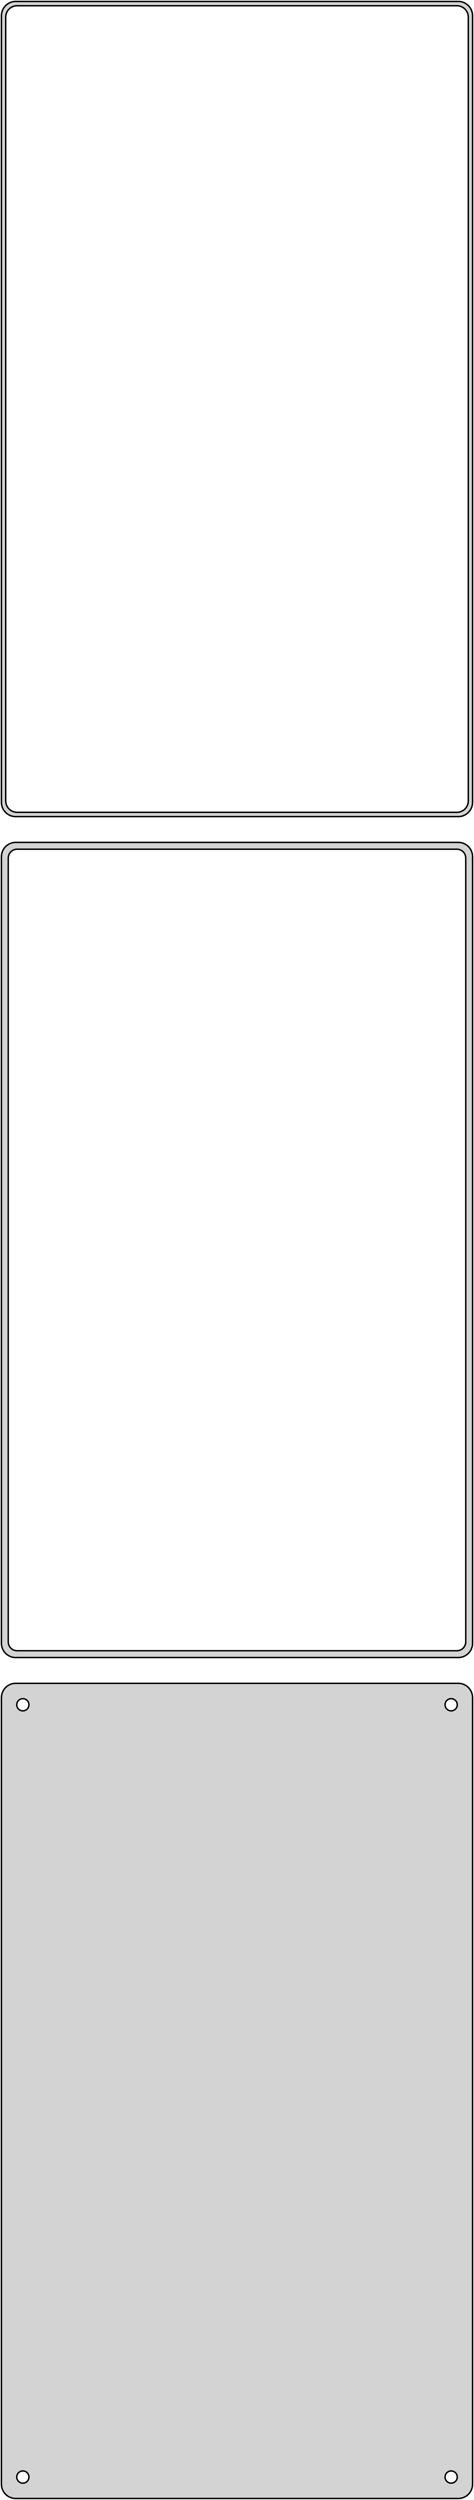 <?xml version="1.0" standalone="no"?>
<!DOCTYPE svg PUBLIC "-//W3C//DTD SVG 1.1//EN" "http://www.w3.org/Graphics/SVG/1.1/DTD/svg11.dtd">
<svg width="166mm" height="874mm" viewBox="-83 -1613 166 874" xmlns="http://www.w3.org/2000/svg" version="1.1">
<title>OpenSCAD Model</title>
<path d="
M 78.437,-1327.59 L 79.045,-1327.74 L 79.629,-1327.98 L 80.179,-1328.28 L 80.687,-1328.65 L 81.145,-1329.08
 L 81.545,-1329.56 L 81.882,-1330.09 L 82.149,-1330.66 L 82.343,-1331.26 L 82.461,-1331.87 L 82.5,-1332.5
 L 82.5,-1607.5 L 82.461,-1608.13 L 82.343,-1608.74 L 82.149,-1609.34 L 81.882,-1609.91 L 81.545,-1610.44
 L 81.145,-1610.92 L 80.687,-1611.35 L 80.179,-1611.72 L 79.629,-1612.02 L 79.045,-1612.26 L 78.437,-1612.41
 L 77.814,-1612.49 L -77.814,-1612.49 L -78.437,-1612.41 L -79.045,-1612.26 L -79.629,-1612.02 L -80.179,-1611.72
 L -80.687,-1611.35 L -81.145,-1610.92 L -81.545,-1610.44 L -81.882,-1609.91 L -82.149,-1609.34 L -82.343,-1608.74
 L -82.461,-1608.13 L -82.5,-1607.5 L -82.5,-1332.5 L -82.461,-1331.87 L -82.343,-1331.26 L -82.149,-1330.66
 L -81.882,-1330.09 L -81.545,-1329.56 L -81.145,-1329.08 L -80.687,-1328.65 L -80.179,-1328.28 L -79.629,-1327.98
 L -79.045,-1327.74 L -78.437,-1327.59 L -77.814,-1327.51 L 77.814,-1327.51 z
M -77.251,-1329.01 L -77.749,-1329.07 L -78.236,-1329.2 L -78.703,-1329.38 L -79.143,-1329.62 L -79.55,-1329.92
 L -79.916,-1330.26 L -80.236,-1330.65 L -80.505,-1331.07 L -80.719,-1331.53 L -80.874,-1332.01 L -80.969,-1332.5
 L -81,-1333 L -81,-1607 L -80.969,-1607.5 L -80.874,-1607.99 L -80.719,-1608.47 L -80.505,-1608.93
 L -80.236,-1609.35 L -79.916,-1609.74 L -79.55,-1610.08 L -79.143,-1610.38 L -78.703,-1610.62 L -78.236,-1610.8
 L -77.749,-1610.93 L -77.251,-1610.99 L 77.251,-1610.99 L 77.749,-1610.93 L 78.236,-1610.8 L 78.703,-1610.62
 L 79.143,-1610.38 L 79.55,-1610.08 L 79.916,-1609.74 L 80.236,-1609.35 L 80.505,-1608.93 L 80.719,-1608.47
 L 80.874,-1607.99 L 80.969,-1607.5 L 81,-1607 L 81,-1333 L 80.969,-1332.5 L 80.874,-1332.01
 L 80.719,-1331.53 L 80.505,-1331.07 L 80.236,-1330.65 L 79.916,-1330.26 L 79.55,-1329.92 L 79.143,-1329.62
 L 78.703,-1329.38 L 78.236,-1329.2 L 77.749,-1329.07 L 77.251,-1329.01 z
M 78.437,-1033.59 L 79.045,-1033.74 L 79.629,-1033.98 L 80.179,-1034.28 L 80.687,-1034.65 L 81.145,-1035.08
 L 81.545,-1035.56 L 81.882,-1036.09 L 82.149,-1036.66 L 82.343,-1037.26 L 82.461,-1037.87 L 82.5,-1038.5
 L 82.5,-1313.5 L 82.461,-1314.13 L 82.343,-1314.74 L 82.149,-1315.34 L 81.882,-1315.91 L 81.545,-1316.44
 L 81.145,-1316.92 L 80.687,-1317.35 L 80.179,-1317.72 L 79.629,-1318.02 L 79.045,-1318.26 L 78.437,-1318.41
 L 77.814,-1318.49 L -77.814,-1318.49 L -78.437,-1318.41 L -79.045,-1318.26 L -79.629,-1318.02 L -80.179,-1317.72
 L -80.687,-1317.35 L -81.145,-1316.92 L -81.545,-1316.44 L -81.882,-1315.91 L -82.149,-1315.34 L -82.343,-1314.74
 L -82.461,-1314.13 L -82.5,-1313.5 L -82.5,-1038.5 L -82.461,-1037.87 L -82.343,-1037.26 L -82.149,-1036.66
 L -81.882,-1036.09 L -81.545,-1035.56 L -81.145,-1035.08 L -80.687,-1034.65 L -80.179,-1034.28 L -79.629,-1033.98
 L -79.045,-1033.74 L -78.437,-1033.59 L -77.814,-1033.51 L 77.814,-1033.51 z
M -77.195,-1035.89 L -77.583,-1035.94 L -77.962,-1036.04 L -78.325,-1036.18 L -78.668,-1036.37 L -78.984,-1036.6
 L -79.269,-1036.87 L -79.518,-1037.17 L -79.728,-1037.5 L -79.894,-1037.85 L -80.015,-1038.23 L -80.088,-1038.61
 L -80.113,-1039 L -80.113,-1313 L -80.088,-1313.39 L -80.015,-1313.77 L -79.894,-1314.15 L -79.728,-1314.5
 L -79.518,-1314.83 L -79.269,-1315.13 L -78.984,-1315.4 L -78.668,-1315.63 L -78.325,-1315.82 L -77.962,-1315.96
 L -77.583,-1316.06 L -77.195,-1316.11 L 77.195,-1316.11 L 77.583,-1316.06 L 77.962,-1315.96 L 78.325,-1315.82
 L 78.668,-1315.63 L 78.984,-1315.4 L 79.269,-1315.13 L 79.518,-1314.83 L 79.728,-1314.5 L 79.894,-1314.15
 L 80.015,-1313.77 L 80.088,-1313.39 L 80.113,-1313 L 80.113,-1039 L 80.088,-1038.61 L 80.015,-1038.23
 L 79.894,-1037.85 L 79.728,-1037.5 L 79.518,-1037.17 L 79.269,-1036.87 L 78.984,-1036.6 L 78.668,-1036.37
 L 78.325,-1036.18 L 77.962,-1036.04 L 77.583,-1035.94 L 77.195,-1035.89 z
M 78.437,-739.589 L 79.045,-739.745 L 79.629,-739.976 L 80.179,-740.278 L 80.687,-740.647 L 81.145,-741.077
 L 81.545,-741.561 L 81.882,-742.091 L 82.149,-742.659 L 82.343,-743.257 L 82.461,-743.873 L 82.5,-744.5
 L 82.5,-1019.5 L 82.461,-1020.13 L 82.343,-1020.74 L 82.149,-1021.34 L 81.882,-1021.91 L 81.545,-1022.44
 L 81.145,-1022.92 L 80.687,-1023.35 L 80.179,-1023.72 L 79.629,-1024.02 L 79.045,-1024.26 L 78.437,-1024.41
 L 77.814,-1024.49 L -77.814,-1024.49 L -78.437,-1024.41 L -79.045,-1024.26 L -79.629,-1024.02 L -80.179,-1023.72
 L -80.687,-1023.35 L -81.145,-1022.92 L -81.545,-1022.44 L -81.882,-1021.91 L -82.149,-1021.34 L -82.343,-1020.74
 L -82.461,-1020.13 L -82.5,-1019.5 L -82.5,-744.5 L -82.461,-743.873 L -82.343,-743.257 L -82.149,-742.659
 L -81.882,-742.091 L -81.545,-741.561 L -81.145,-741.077 L -80.687,-740.647 L -80.179,-740.278 L -79.629,-739.976
 L -79.045,-739.745 L -78.437,-739.589 L -77.814,-739.51 L 77.814,-739.51 z
M 74.866,-1014.87 L 74.6,-1014.9 L 74.34,-1014.97 L 74.091,-1015.07 L 73.856,-1015.2 L 73.639,-1015.35
 L 73.443,-1015.54 L 73.272,-1015.74 L 73.129,-1015.97 L 73.015,-1016.21 L 72.932,-1016.47 L 72.882,-1016.73
 L 72.865,-1017 L 72.882,-1017.27 L 72.932,-1017.53 L 73.015,-1017.79 L 73.129,-1018.03 L 73.272,-1018.26
 L 73.443,-1018.46 L 73.639,-1018.65 L 73.856,-1018.8 L 74.091,-1018.93 L 74.34,-1019.03 L 74.6,-1019.1
 L 74.866,-1019.13 L 75.134,-1019.13 L 75.4,-1019.1 L 75.66,-1019.03 L 75.909,-1018.93 L 76.144,-1018.8
 L 76.361,-1018.65 L 76.557,-1018.46 L 76.728,-1018.26 L 76.871,-1018.03 L 76.985,-1017.79 L 77.068,-1017.53
 L 77.118,-1017.27 L 77.135,-1017 L 77.118,-1016.73 L 77.068,-1016.47 L 76.985,-1016.21 L 76.871,-1015.97
 L 76.728,-1015.74 L 76.557,-1015.54 L 76.361,-1015.35 L 76.144,-1015.2 L 75.909,-1015.07 L 75.66,-1014.97
 L 75.4,-1014.9 L 75.134,-1014.87 z
M -75.134,-1014.87 L -75.4,-1014.9 L -75.66,-1014.97 L -75.909,-1015.07 L -76.144,-1015.2 L -76.361,-1015.35
 L -76.557,-1015.54 L -76.728,-1015.74 L -76.871,-1015.97 L -76.985,-1016.21 L -77.068,-1016.47 L -77.118,-1016.73
 L -77.135,-1017 L -77.118,-1017.27 L -77.068,-1017.53 L -76.985,-1017.79 L -76.871,-1018.03 L -76.728,-1018.26
 L -76.557,-1018.46 L -76.361,-1018.65 L -76.144,-1018.8 L -75.909,-1018.93 L -75.66,-1019.03 L -75.4,-1019.1
 L -75.134,-1019.13 L -74.866,-1019.13 L -74.6,-1019.1 L -74.34,-1019.03 L -74.091,-1018.93 L -73.856,-1018.8
 L -73.639,-1018.65 L -73.443,-1018.46 L -73.272,-1018.26 L -73.129,-1018.03 L -73.015,-1017.79 L -72.932,-1017.53
 L -72.882,-1017.27 L -72.865,-1017 L -72.882,-1016.73 L -72.932,-1016.47 L -73.015,-1016.21 L -73.129,-1015.97
 L -73.272,-1015.74 L -73.443,-1015.54 L -73.639,-1015.35 L -73.856,-1015.2 L -74.091,-1015.07 L -74.34,-1014.97
 L -74.6,-1014.9 L -74.866,-1014.87 z
M 74.866,-744.869 L 74.6,-744.903 L 74.34,-744.969 L 74.091,-745.068 L 73.856,-745.197 L 73.639,-745.355
 L 73.443,-745.538 L 73.272,-745.745 L 73.129,-745.971 L 73.015,-746.214 L 72.932,-746.469 L 72.882,-746.732
 L 72.865,-747 L 72.882,-747.268 L 72.932,-747.531 L 73.015,-747.786 L 73.129,-748.029 L 73.272,-748.255
 L 73.443,-748.462 L 73.639,-748.645 L 73.856,-748.803 L 74.091,-748.932 L 74.34,-749.031 L 74.6,-749.097
 L 74.866,-749.131 L 75.134,-749.131 L 75.4,-749.097 L 75.66,-749.031 L 75.909,-748.932 L 76.144,-748.803
 L 76.361,-748.645 L 76.557,-748.462 L 76.728,-748.255 L 76.871,-748.029 L 76.985,-747.786 L 77.068,-747.531
 L 77.118,-747.268 L 77.135,-747 L 77.118,-746.732 L 77.068,-746.469 L 76.985,-746.214 L 76.871,-745.971
 L 76.728,-745.745 L 76.557,-745.538 L 76.361,-745.355 L 76.144,-745.197 L 75.909,-745.068 L 75.66,-744.969
 L 75.4,-744.903 L 75.134,-744.869 z
M -75.134,-744.869 L -75.4,-744.903 L -75.66,-744.969 L -75.909,-745.068 L -76.144,-745.197 L -76.361,-745.355
 L -76.557,-745.538 L -76.728,-745.745 L -76.871,-745.971 L -76.985,-746.214 L -77.068,-746.469 L -77.118,-746.732
 L -77.135,-747 L -77.118,-747.268 L -77.068,-747.531 L -76.985,-747.786 L -76.871,-748.029 L -76.728,-748.255
 L -76.557,-748.462 L -76.361,-748.645 L -76.144,-748.803 L -75.909,-748.932 L -75.66,-749.031 L -75.4,-749.097
 L -75.134,-749.131 L -74.866,-749.131 L -74.6,-749.097 L -74.34,-749.031 L -74.091,-748.932 L -73.856,-748.803
 L -73.639,-748.645 L -73.443,-748.462 L -73.272,-748.255 L -73.129,-748.029 L -73.015,-747.786 L -72.932,-747.531
 L -72.882,-747.268 L -72.865,-747 L -72.882,-746.732 L -72.932,-746.469 L -73.015,-746.214 L -73.129,-745.971
 L -73.272,-745.745 L -73.443,-745.538 L -73.639,-745.355 L -73.856,-745.197 L -74.091,-745.068 L -74.34,-744.969
 L -74.6,-744.903 L -74.866,-744.869 z
" stroke="black" fill="lightgray" stroke-width="0.5"/>
</svg>
